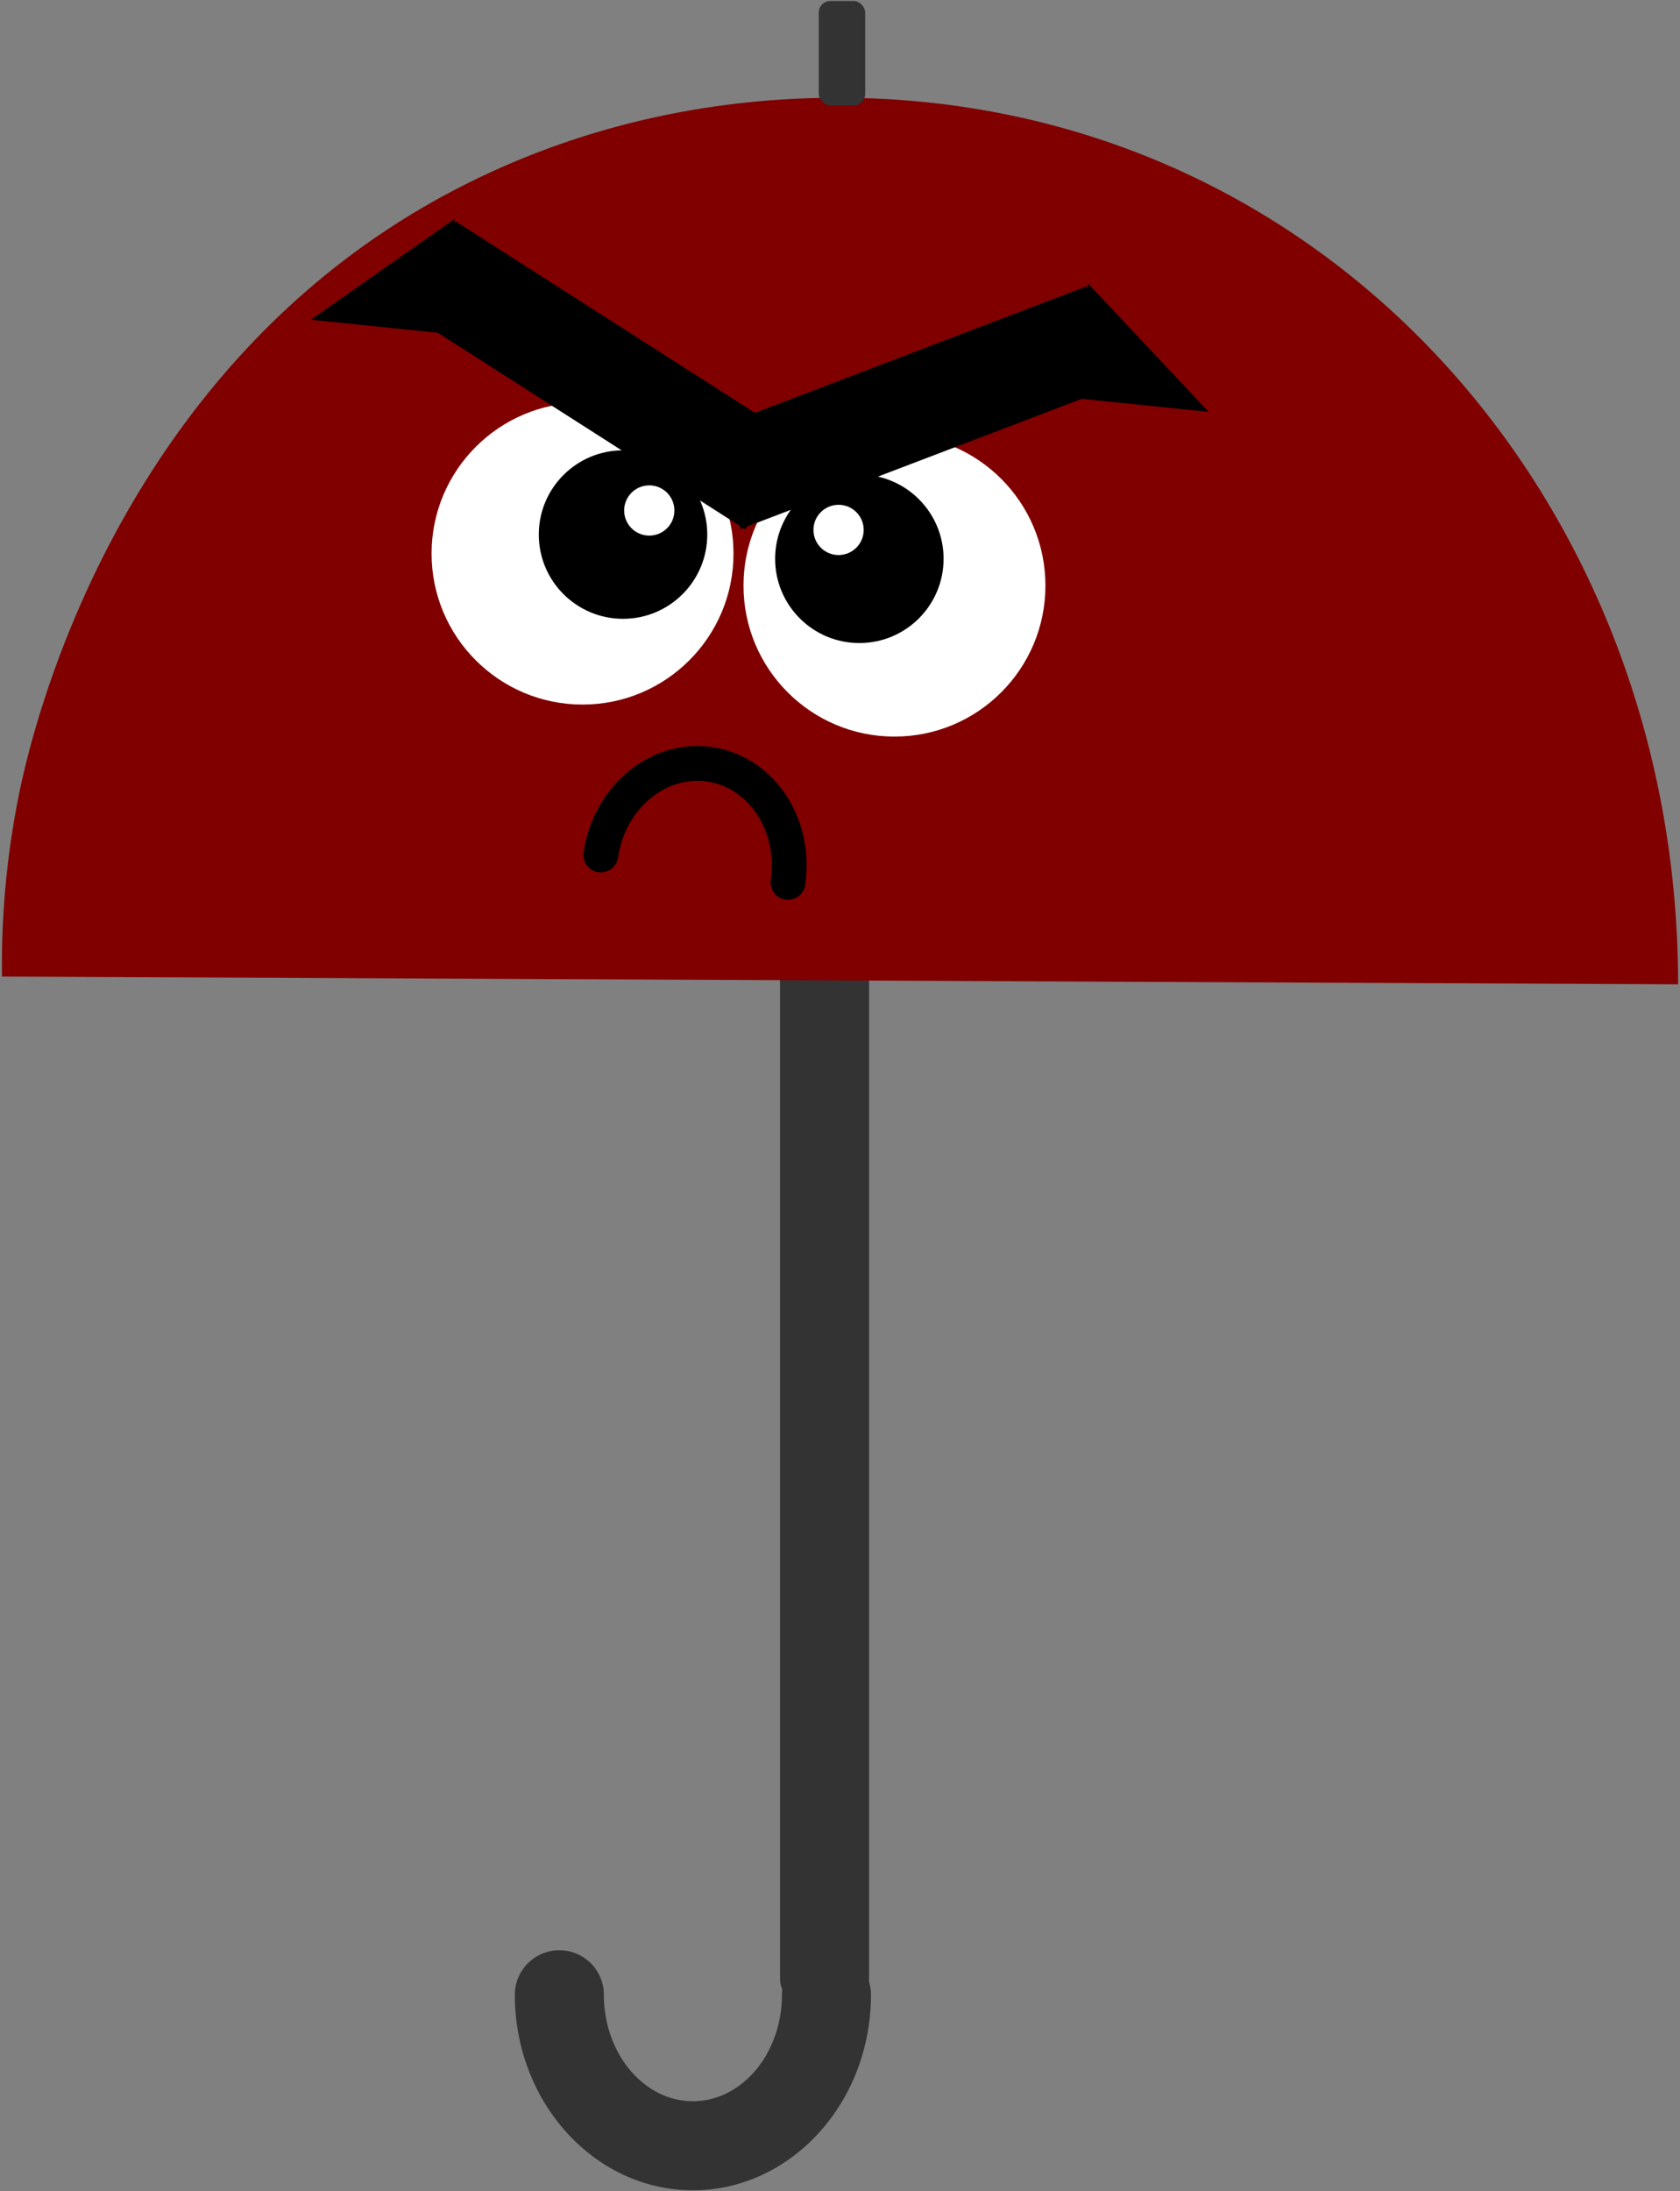 <svg id="Layer_1" data-name="Layer 1" xmlns="http://www.w3.org/2000/svg" width="434" height="566" viewBox="0 0 434 566"><rect x="0" y="0" width="434" height="566" fill="#808080" stroke="none"/><defs><style>.cls-1{fill:#333;}.cls-2{fill:maroon;}.cls-3{fill:#fff;}.cls-4{fill:none;stroke:#000;stroke-linecap:round;stroke-linejoin:round;stroke-width:9px;}</style></defs><title>paraply_element</title><rect class="cls-1" x="201.51" y="230.25" width="23" height="289" rx="8"/><path class="cls-2" d="M433.51,254.25c0-125.37-91.63-229-217-229-36.12,0-69.35,8.43-98.37,23.44C28.22,95.2,7.43,192.48,4.76,205.91A222.68,222.68,0,0,0,.51,252.25l108,.5Z"/><rect class="cls-1" x="211.51" y="0.25" width="12" height="27" rx="3"/><path class="cls-1" d="M179,565.75c-25.37,0-46-22.65-46-50.5a11.5,11.5,0,0,1,23,0c0,15.16,10.32,27.5,23,27.5s23-12.34,23-27.5a11.5,11.5,0,0,1,23,0C225,543.1,204.37,565.75,179,565.75Z"/><circle class="cls-3" cx="150.49" cy="142.99" r="39"/><circle class="cls-3" cx="231.07" cy="151.26" r="39"/><circle cx="160.95" cy="138.08" r="21.76"/><rect x="102.19" y="83.6" width="105.85" height="26.72" transform="translate(76.68 -68.29) rotate(32.6)"/><polyline points="117.51 56.48 114.47 86.1 80.29 82.59"/><circle class="cls-3" cx="167.73" cy="131.86" r="6.49"/><circle cx="222" cy="144.34" r="21.76"/><rect x="183.14" y="91.9" width="105.85" height="26.72" transform="translate(494.15 119.48) rotate(159.12)"/><polyline points="281.11 73.26 278.07 102.89 312.25 106.39"/><circle class="cls-3" cx="216.63" cy="136.88" r="6.49"/><path class="cls-4" d="M155.21,220.84c2.18-14.89,14.77-25.37,28.12-23.42s22.41,15.61,20.23,30.5"/></svg>
